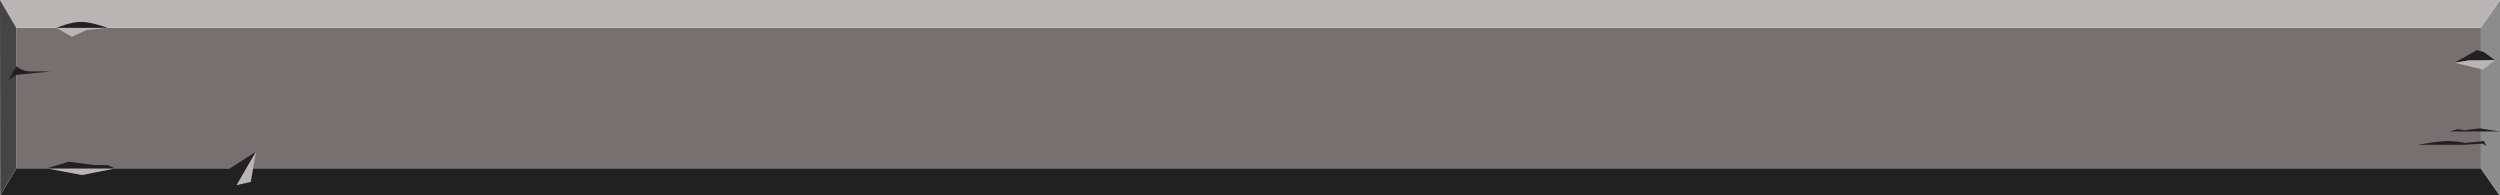<svg width="1920" height="150" viewBox="0 0 1920 150" fill="none" xmlns="http://www.w3.org/2000/svg">
<path d="M1919.69 21.413H12.527V129.363H1919.69V21.413Z" fill="#787070"/>
<path d="M12.527 21.413L0 0H1919.69L1905.11 21.413H12.527Z" fill="#B9B5B5"/>
<path d="M1920 0L1905.12 21.413V129.35L1920 150V0Z" fill="#8D8C8C"/>
<path d="M12.527 129.362L0.15 150H1919.69L1905.11 129.35H12.527V129.362Z" fill="#212121"/>
<path d="M43.459 21.413L55.116 28.262L66.383 23.113L82.479 21.4H43.459V21.413Z" fill="#B9B5B5"/>
<path d="M43.459 21.413C43.459 21.413 54.546 16.512 62.974 16.825C71.402 17.137 82.489 21.413 82.489 21.413H43.459Z" fill="#212121"/>
<path d="M176.455 129.35L181.604 142.2L196.63 116.5L176.445 129.35H176.455Z" fill="#212121"/>
<path d="M196.641 116.5L192.622 139.675L181.615 142.2L196.641 116.5Z" fill="#B9B5B5"/>
<path d="M1856.71 111.237C1856.71 111.237 1872.92 108.125 1880.56 108.325C1888.2 108.525 1893.19 109.775 1893.19 109.775L1907.65 108.325L1909.67 112.325L1906.88 110.313L1891.95 111.225H1856.7L1856.71 111.237Z" fill="#212121"/>
<path d="M35.861 129.35L62.975 134.438L88.548 129.35H35.861Z" fill="#B9B5B5"/>
<path d="M35.861 129.35L52.607 124.212L72.712 126.787H82.49L88.548 129.35H35.861Z" fill="#212121"/>
<path d="M1907.79 40.125L1902.41 38.45L1885 48.175L1896.08 46.4L1915.92 46.125L1907.78 40.125H1907.79Z" fill="#212121"/>
<path d="M1885.01 48.175L1907.17 53.475L1915.94 46.125L1907.17 46.4H1896.1L1885.02 48.175H1885.01Z" fill="#B9B5B5"/>
<path d="M1881.31 100.938L1887.76 99.15L1892.54 100.05L1904.36 98.562L1919.69 100.95H1881.31V100.938Z" fill="#212121"/>
<path d="M12.527 21.413L0 0L0.15 150L12.527 129.35V21.413Z" fill="#454545"/>
<path d="M12.526 50.875C12.526 50.875 16.905 54.825 23.173 54.825H39.419L12.536 57.5L6.268 61.475L12.536 50.862L12.526 50.875Z" fill="#212121"/>
</svg>
